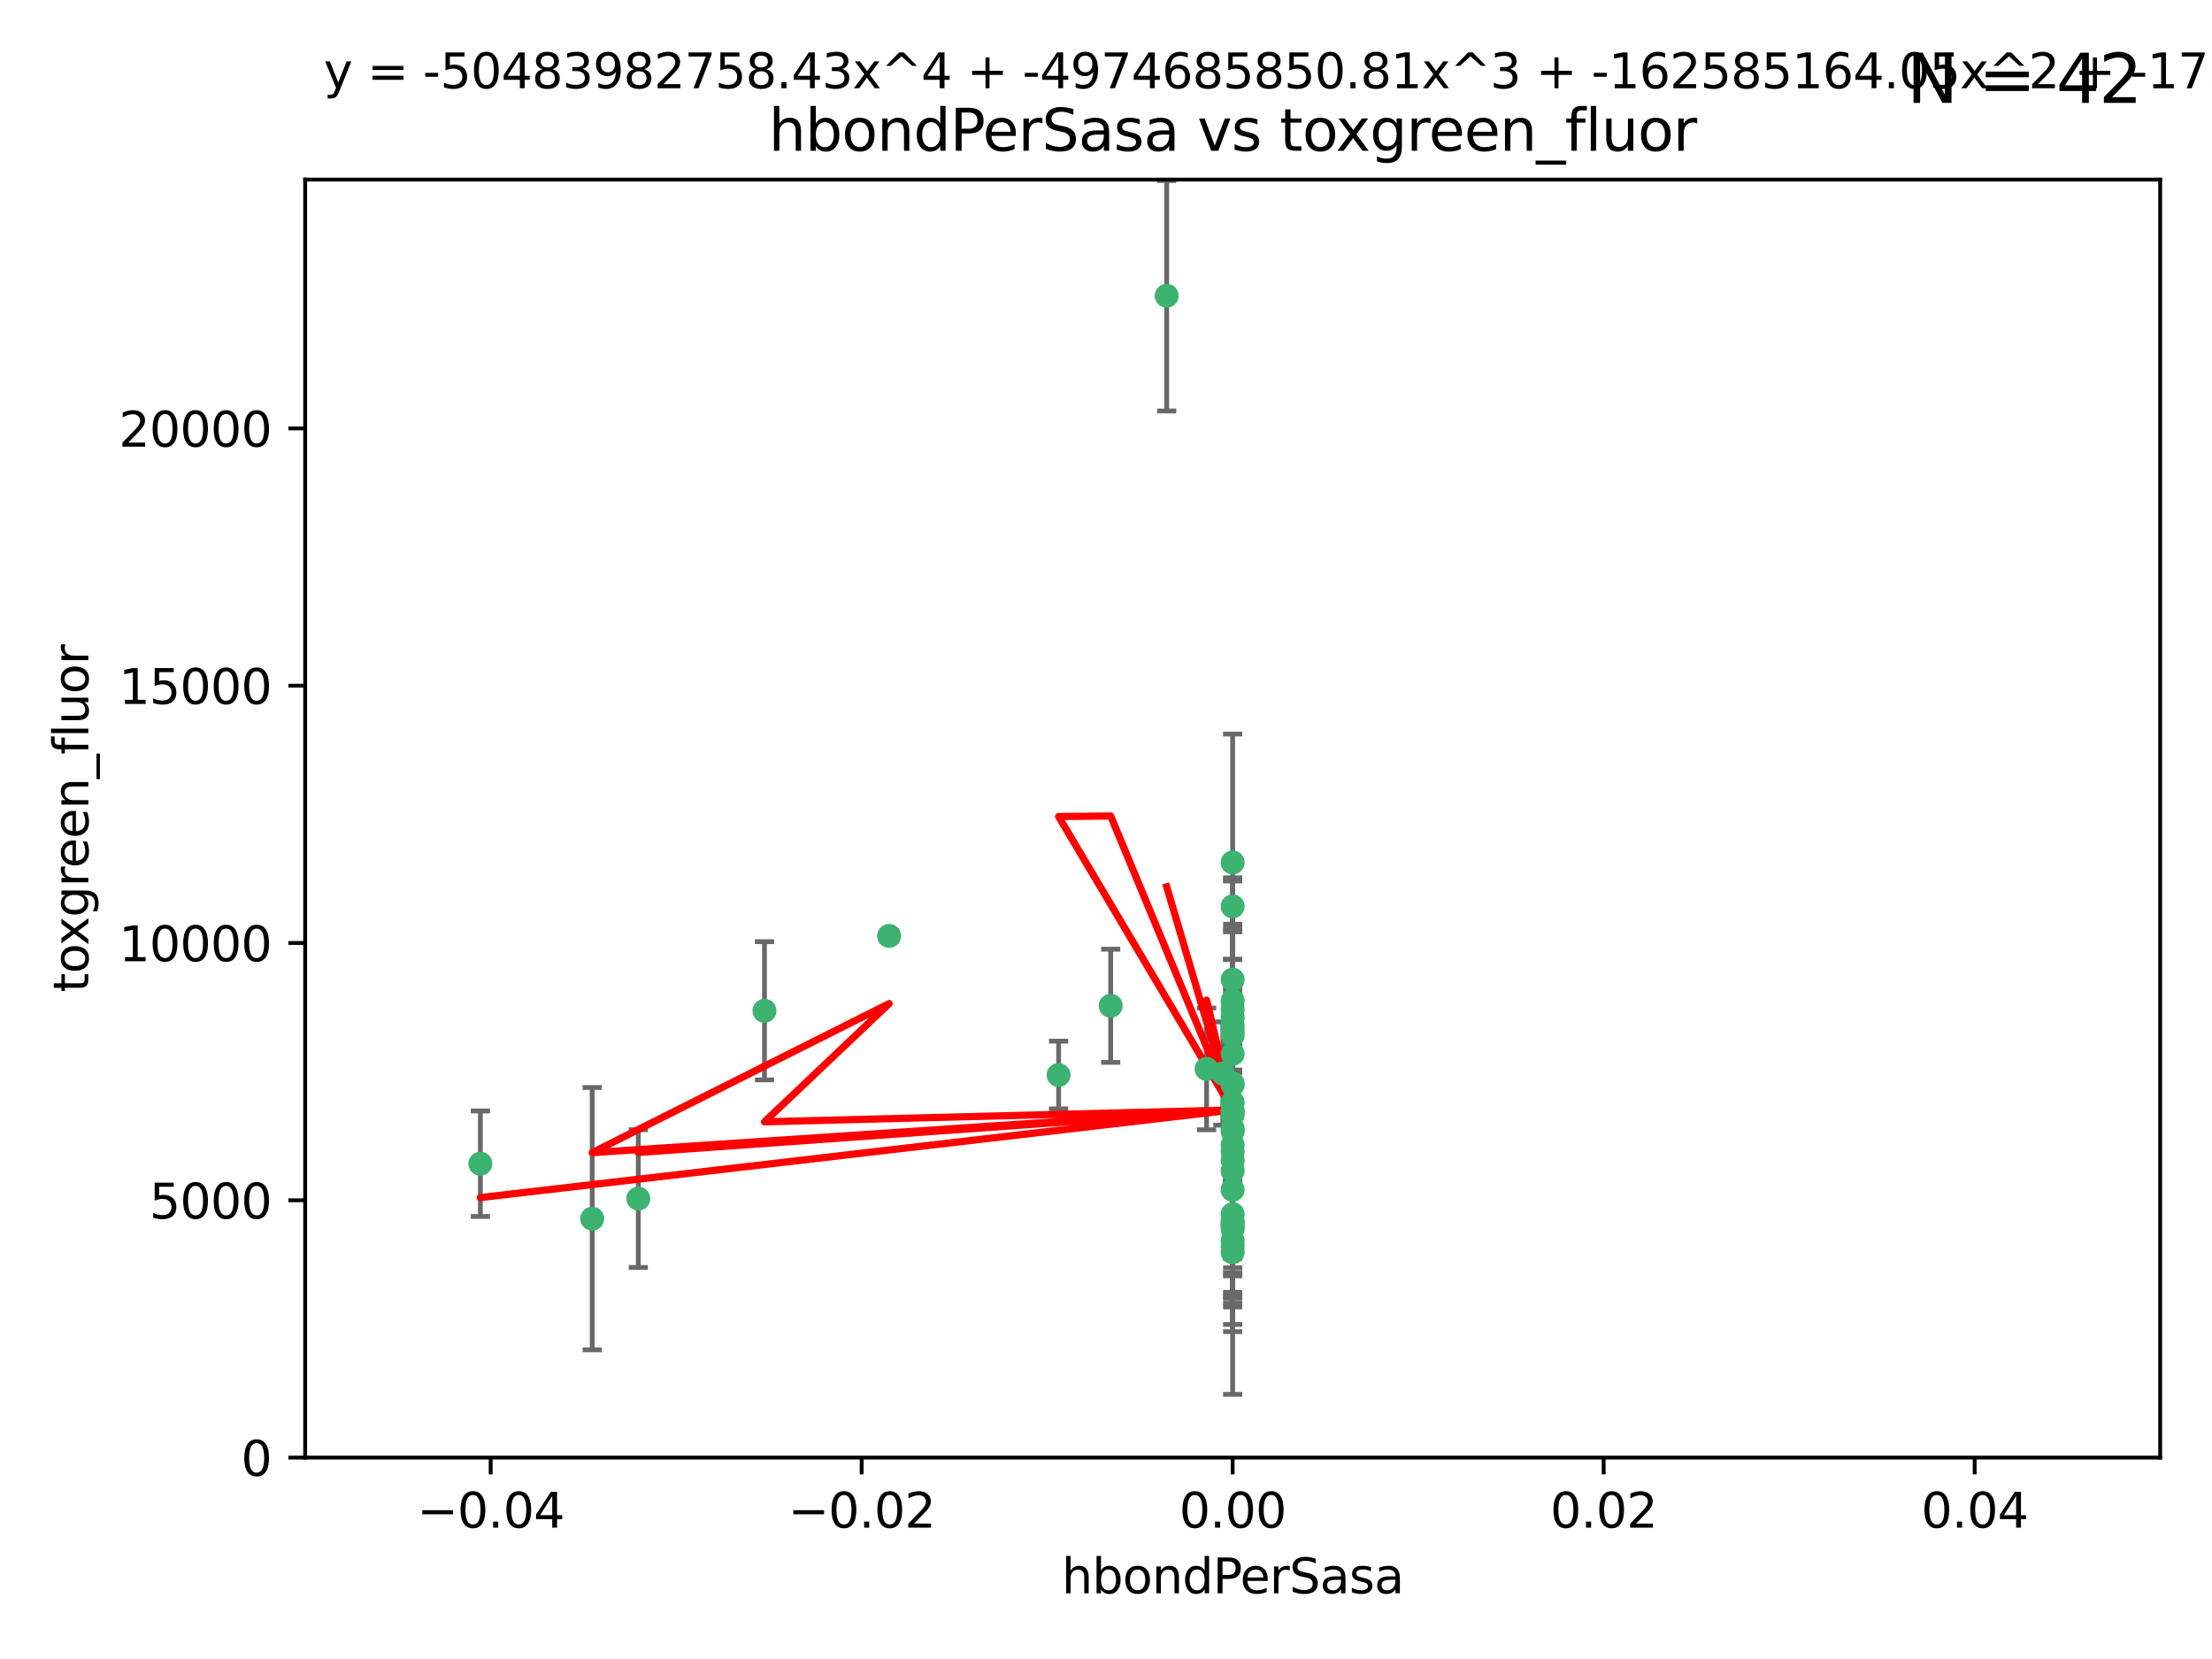 <?xml version="1.0" encoding="utf-8" standalone="no"?>
<!DOCTYPE svg PUBLIC "-//W3C//DTD SVG 1.1//EN"
  "http://www.w3.org/Graphics/SVG/1.1/DTD/svg11.dtd">
<svg xmlns:xlink="http://www.w3.org/1999/xlink" width="460.8pt" height="345.6pt" viewBox="0 0 460.8 345.6" xmlns="http://www.w3.org/2000/svg" version="1.1">
 <defs>
  <style type="text/css">*{stroke-linejoin: round; stroke-linecap: butt}</style>
 </defs>
 <g id="figure_1">
  <g id="patch_1">
   <path d="M 0 345.6 
L 460.8 345.6 
L 460.8 0 
L 0 0 
z
" style="fill: #ffffff"/>
  </g>
  <g id="axes_1">
   <g id="patch_2">
    <path d="M 63.571 303.64 
L 450 303.64 
L 450 37.411 
L 63.571 37.411 
z
" style="fill: #ffffff"/>
   </g>
   <g id="PathCollection_1">
    <defs>
     <path id="mbc8acdc55e" d="M 0 1.118 
C 0.297 1.118 0.581 1 0.791 0.791 
C 1 0.581 1.118 0.297 1.118 0 
C 1.118 -0.297 1 -0.581 0.791 -0.791 
C 0.581 -1 0.297 -1.118 0 -1.118 
C -0.297 -1.118 -0.581 -1 -0.791 -0.791 
C -1 -0.581 -1.118 -0.297 -1.118 0 
C -1.118 0.297 -1 0.581 -0.791 0.791 
C -0.581 1 -0.297 1.118 0 1.118 
z
" style="stroke: #3cb371"/>
    </defs>
    <g clip-path="url(#p792b1618f5)">
     <use xlink:href="#mbc8acdc55e" x="243.043" y="61.614" style="fill: #3cb371; stroke: #3cb371"/>
     <use xlink:href="#mbc8acdc55e" x="256.786" y="260.882" style="fill: #3cb371; stroke: #3cb371"/>
     <use xlink:href="#mbc8acdc55e" x="231.375" y="209.523" style="fill: #3cb371; stroke: #3cb371"/>
     <use xlink:href="#mbc8acdc55e" x="220.527" y="223.946" style="fill: #3cb371; stroke: #3cb371"/>
     <use xlink:href="#mbc8acdc55e" x="256.786" y="247.854" style="fill: #3cb371; stroke: #3cb371"/>
     <use xlink:href="#mbc8acdc55e" x="159.258" y="210.567" style="fill: #3cb371; stroke: #3cb371"/>
     <use xlink:href="#mbc8acdc55e" x="185.223" y="194.97" style="fill: #3cb371; stroke: #3cb371"/>
     <use xlink:href="#mbc8acdc55e" x="123.366" y="253.874" style="fill: #3cb371; stroke: #3cb371"/>
     <use xlink:href="#mbc8acdc55e" x="256.786" y="219.551" style="fill: #3cb371; stroke: #3cb371"/>
     <use xlink:href="#mbc8acdc55e" x="256.786" y="254.837" style="fill: #3cb371; stroke: #3cb371"/>
     <use xlink:href="#mbc8acdc55e" x="256.786" y="231.332" style="fill: #3cb371; stroke: #3cb371"/>
     <use xlink:href="#mbc8acdc55e" x="256.786" y="235.142" style="fill: #3cb371; stroke: #3cb371"/>
     <use xlink:href="#mbc8acdc55e" x="256.786" y="225.726" style="fill: #3cb371; stroke: #3cb371"/>
     <use xlink:href="#mbc8acdc55e" x="256.786" y="255.06" style="fill: #3cb371; stroke: #3cb371"/>
     <use xlink:href="#mbc8acdc55e" x="256.786" y="229.629" style="fill: #3cb371; stroke: #3cb371"/>
     <use xlink:href="#mbc8acdc55e" x="256.786" y="214.763" style="fill: #3cb371; stroke: #3cb371"/>
     <use xlink:href="#mbc8acdc55e" x="256.786" y="243.9" style="fill: #3cb371; stroke: #3cb371"/>
     <use xlink:href="#mbc8acdc55e" x="256.786" y="241.77" style="fill: #3cb371; stroke: #3cb371"/>
     <use xlink:href="#mbc8acdc55e" x="256.786" y="252.93" style="fill: #3cb371; stroke: #3cb371"/>
     <use xlink:href="#mbc8acdc55e" x="256.786" y="215.703" style="fill: #3cb371; stroke: #3cb371"/>
     <use xlink:href="#mbc8acdc55e" x="256.786" y="204.074" style="fill: #3cb371; stroke: #3cb371"/>
     <use xlink:href="#mbc8acdc55e" x="256.786" y="225.982" style="fill: #3cb371; stroke: #3cb371"/>
     <use xlink:href="#mbc8acdc55e" x="256.786" y="238.546" style="fill: #3cb371; stroke: #3cb371"/>
     <use xlink:href="#mbc8acdc55e" x="256.786" y="239.903" style="fill: #3cb371; stroke: #3cb371"/>
     <use xlink:href="#mbc8acdc55e" x="256.786" y="188.817" style="fill: #3cb371; stroke: #3cb371"/>
     <use xlink:href="#mbc8acdc55e" x="256.786" y="211.954" style="fill: #3cb371; stroke: #3cb371"/>
     <use xlink:href="#mbc8acdc55e" x="256.786" y="235.652" style="fill: #3cb371; stroke: #3cb371"/>
     <use xlink:href="#mbc8acdc55e" x="256.786" y="255.398" style="fill: #3cb371; stroke: #3cb371"/>
     <use xlink:href="#mbc8acdc55e" x="256.786" y="208.467" style="fill: #3cb371; stroke: #3cb371"/>
     <use xlink:href="#mbc8acdc55e" x="256.786" y="213.709" style="fill: #3cb371; stroke: #3cb371"/>
     <use xlink:href="#mbc8acdc55e" x="100.067" y="242.42" style="fill: #3cb371; stroke: #3cb371"/>
     <use xlink:href="#mbc8acdc55e" x="256.786" y="232.178" style="fill: #3cb371; stroke: #3cb371"/>
     <use xlink:href="#mbc8acdc55e" x="132.967" y="249.688" style="fill: #3cb371; stroke: #3cb371"/>
     <use xlink:href="#mbc8acdc55e" x="256.786" y="258.434" style="fill: #3cb371; stroke: #3cb371"/>
     <use xlink:href="#mbc8acdc55e" x="256.786" y="259.693" style="fill: #3cb371; stroke: #3cb371"/>
     <use xlink:href="#mbc8acdc55e" x="256.786" y="231.695" style="fill: #3cb371; stroke: #3cb371"/>
     <use xlink:href="#mbc8acdc55e" x="256.786" y="256.045" style="fill: #3cb371; stroke: #3cb371"/>
     <use xlink:href="#mbc8acdc55e" x="256.786" y="254.326" style="fill: #3cb371; stroke: #3cb371"/>
     <use xlink:href="#mbc8acdc55e" x="254.74" y="223.629" style="fill: #3cb371; stroke: #3cb371"/>
     <use xlink:href="#mbc8acdc55e" x="256.786" y="179.671" style="fill: #3cb371; stroke: #3cb371"/>
     <use xlink:href="#mbc8acdc55e" x="251.352" y="222.67" style="fill: #3cb371; stroke: #3cb371"/>
     <use xlink:href="#mbc8acdc55e" x="256.786" y="210.275" style="fill: #3cb371; stroke: #3cb371"/>
    </g>
   </g>
   <g id="matplotlib.axis_1">
    <g id="xtick_1">
     <g id="line2d_1">
      <defs>
       <path id="mf71fd5fe21" d="M 0 0 
L 0 3.5 
" style="stroke: #000000; stroke-width: 0.8"/>
      </defs>
      <g>
       <use xlink:href="#mf71fd5fe21" x="102.214" y="303.64" style="stroke: #000000; stroke-width: 0.8"/>
      </g>
     </g>
     <g id="text_1">
      <!-- −0.04 -->
      <g transform="translate(86.891 318.238)scale(0.1 -0.1)">
       <defs>
        <path id="DejaVuSans-2212" d="M 678 2272 
L 4684 2272 
L 4684 1741 
L 678 1741 
L 678 2272 
z
" transform="scale(0.016)"/>
        <path id="DejaVuSans-30" d="M 2034 4250 
Q 1547 4250 1301 3770 
Q 1056 3291 1056 2328 
Q 1056 1369 1301 889 
Q 1547 409 2034 409 
Q 2525 409 2770 889 
Q 3016 1369 3016 2328 
Q 3016 3291 2770 3770 
Q 2525 4250 2034 4250 
z
M 2034 4750 
Q 2819 4750 3233 4129 
Q 3647 3509 3647 2328 
Q 3647 1150 3233 529 
Q 2819 -91 2034 -91 
Q 1250 -91 836 529 
Q 422 1150 422 2328 
Q 422 3509 836 4129 
Q 1250 4750 2034 4750 
z
" transform="scale(0.016)"/>
        <path id="DejaVuSans-2e" d="M 684 794 
L 1344 794 
L 1344 0 
L 684 0 
L 684 794 
z
" transform="scale(0.016)"/>
        <path id="DejaVuSans-34" d="M 2419 4116 
L 825 1625 
L 2419 1625 
L 2419 4116 
z
M 2253 4666 
L 3047 4666 
L 3047 1625 
L 3713 1625 
L 3713 1100 
L 3047 1100 
L 3047 0 
L 2419 0 
L 2419 1100 
L 313 1100 
L 313 1709 
L 2253 4666 
z
" transform="scale(0.016)"/>
       </defs>
       <use xlink:href="#DejaVuSans-2212"/>
       <use xlink:href="#DejaVuSans-30" x="83.789"/>
       <use xlink:href="#DejaVuSans-2e" x="147.412"/>
       <use xlink:href="#DejaVuSans-30" x="179.199"/>
       <use xlink:href="#DejaVuSans-34" x="242.822"/>
      </g>
     </g>
    </g>
    <g id="xtick_2">
     <g id="line2d_2">
      <g>
       <use xlink:href="#mf71fd5fe21" x="179.5" y="303.64" style="stroke: #000000; stroke-width: 0.8"/>
      </g>
     </g>
     <g id="text_2">
      <!-- −0.02 -->
      <g transform="translate(164.177 318.238)scale(0.1 -0.1)">
       <defs>
        <path id="DejaVuSans-32" d="M 1228 531 
L 3431 531 
L 3431 0 
L 469 0 
L 469 531 
Q 828 903 1448 1529 
Q 2069 2156 2228 2338 
Q 2531 2678 2651 2914 
Q 2772 3150 2772 3378 
Q 2772 3750 2511 3984 
Q 2250 4219 1831 4219 
Q 1534 4219 1204 4116 
Q 875 4013 500 3803 
L 500 4441 
Q 881 4594 1212 4672 
Q 1544 4750 1819 4750 
Q 2544 4750 2975 4387 
Q 3406 4025 3406 3419 
Q 3406 3131 3298 2873 
Q 3191 2616 2906 2266 
Q 2828 2175 2409 1742 
Q 1991 1309 1228 531 
z
" transform="scale(0.016)"/>
       </defs>
       <use xlink:href="#DejaVuSans-2212"/>
       <use xlink:href="#DejaVuSans-30" x="83.789"/>
       <use xlink:href="#DejaVuSans-2e" x="147.412"/>
       <use xlink:href="#DejaVuSans-30" x="179.199"/>
       <use xlink:href="#DejaVuSans-32" x="242.822"/>
      </g>
     </g>
    </g>
    <g id="xtick_3">
     <g id="line2d_3">
      <g>
       <use xlink:href="#mf71fd5fe21" x="256.786" y="303.64" style="stroke: #000000; stroke-width: 0.8"/>
      </g>
     </g>
     <g id="text_3">
      <!-- 0.00 -->
      <g transform="translate(245.653 318.238)scale(0.1 -0.1)">
       <use xlink:href="#DejaVuSans-30"/>
       <use xlink:href="#DejaVuSans-2e" x="63.623"/>
       <use xlink:href="#DejaVuSans-30" x="95.41"/>
       <use xlink:href="#DejaVuSans-30" x="159.033"/>
      </g>
     </g>
    </g>
    <g id="xtick_4">
     <g id="line2d_4">
      <g>
       <use xlink:href="#mf71fd5fe21" x="334.071" y="303.64" style="stroke: #000000; stroke-width: 0.8"/>
      </g>
     </g>
     <g id="text_4">
      <!-- 0.02 -->
      <g transform="translate(322.939 318.238)scale(0.1 -0.1)">
       <use xlink:href="#DejaVuSans-30"/>
       <use xlink:href="#DejaVuSans-2e" x="63.623"/>
       <use xlink:href="#DejaVuSans-30" x="95.41"/>
       <use xlink:href="#DejaVuSans-32" x="159.033"/>
      </g>
     </g>
    </g>
    <g id="xtick_5">
     <g id="line2d_5">
      <g>
       <use xlink:href="#mf71fd5fe21" x="411.357" y="303.64" style="stroke: #000000; stroke-width: 0.8"/>
      </g>
     </g>
     <g id="text_5">
      <!-- 0.04 -->
      <g transform="translate(400.224 318.238)scale(0.1 -0.1)">
       <use xlink:href="#DejaVuSans-30"/>
       <use xlink:href="#DejaVuSans-2e" x="63.623"/>
       <use xlink:href="#DejaVuSans-30" x="95.41"/>
       <use xlink:href="#DejaVuSans-34" x="159.033"/>
      </g>
     </g>
    </g>
    <g id="text_6">
     <!-- hbondPerSasa -->
     <g transform="translate(221.168 331.917)scale(0.1 -0.1)">
      <defs>
       <path id="DejaVuSans-68" d="M 3513 2113 
L 3513 0 
L 2938 0 
L 2938 2094 
Q 2938 2591 2744 2837 
Q 2550 3084 2163 3084 
Q 1697 3084 1428 2787 
Q 1159 2491 1159 1978 
L 1159 0 
L 581 0 
L 581 4863 
L 1159 4863 
L 1159 2956 
Q 1366 3272 1645 3428 
Q 1925 3584 2291 3584 
Q 2894 3584 3203 3211 
Q 3513 2838 3513 2113 
z
" transform="scale(0.016)"/>
       <path id="DejaVuSans-62" d="M 3116 1747 
Q 3116 2381 2855 2742 
Q 2594 3103 2138 3103 
Q 1681 3103 1420 2742 
Q 1159 2381 1159 1747 
Q 1159 1113 1420 752 
Q 1681 391 2138 391 
Q 2594 391 2855 752 
Q 3116 1113 3116 1747 
z
M 1159 2969 
Q 1341 3281 1617 3432 
Q 1894 3584 2278 3584 
Q 2916 3584 3314 3078 
Q 3713 2572 3713 1747 
Q 3713 922 3314 415 
Q 2916 -91 2278 -91 
Q 1894 -91 1617 61 
Q 1341 213 1159 525 
L 1159 0 
L 581 0 
L 581 4863 
L 1159 4863 
L 1159 2969 
z
" transform="scale(0.016)"/>
       <path id="DejaVuSans-6f" d="M 1959 3097 
Q 1497 3097 1228 2736 
Q 959 2375 959 1747 
Q 959 1119 1226 758 
Q 1494 397 1959 397 
Q 2419 397 2687 759 
Q 2956 1122 2956 1747 
Q 2956 2369 2687 2733 
Q 2419 3097 1959 3097 
z
M 1959 3584 
Q 2709 3584 3137 3096 
Q 3566 2609 3566 1747 
Q 3566 888 3137 398 
Q 2709 -91 1959 -91 
Q 1206 -91 779 398 
Q 353 888 353 1747 
Q 353 2609 779 3096 
Q 1206 3584 1959 3584 
z
" transform="scale(0.016)"/>
       <path id="DejaVuSans-6e" d="M 3513 2113 
L 3513 0 
L 2938 0 
L 2938 2094 
Q 2938 2591 2744 2837 
Q 2550 3084 2163 3084 
Q 1697 3084 1428 2787 
Q 1159 2491 1159 1978 
L 1159 0 
L 581 0 
L 581 3500 
L 1159 3500 
L 1159 2956 
Q 1366 3272 1645 3428 
Q 1925 3584 2291 3584 
Q 2894 3584 3203 3211 
Q 3513 2838 3513 2113 
z
" transform="scale(0.016)"/>
       <path id="DejaVuSans-64" d="M 2906 2969 
L 2906 4863 
L 3481 4863 
L 3481 0 
L 2906 0 
L 2906 525 
Q 2725 213 2448 61 
Q 2172 -91 1784 -91 
Q 1150 -91 751 415 
Q 353 922 353 1747 
Q 353 2572 751 3078 
Q 1150 3584 1784 3584 
Q 2172 3584 2448 3432 
Q 2725 3281 2906 2969 
z
M 947 1747 
Q 947 1113 1208 752 
Q 1469 391 1925 391 
Q 2381 391 2643 752 
Q 2906 1113 2906 1747 
Q 2906 2381 2643 2742 
Q 2381 3103 1925 3103 
Q 1469 3103 1208 2742 
Q 947 2381 947 1747 
z
" transform="scale(0.016)"/>
       <path id="DejaVuSans-50" d="M 1259 4147 
L 1259 2394 
L 2053 2394 
Q 2494 2394 2734 2622 
Q 2975 2850 2975 3272 
Q 2975 3691 2734 3919 
Q 2494 4147 2053 4147 
L 1259 4147 
z
M 628 4666 
L 2053 4666 
Q 2838 4666 3239 4311 
Q 3641 3956 3641 3272 
Q 3641 2581 3239 2228 
Q 2838 1875 2053 1875 
L 1259 1875 
L 1259 0 
L 628 0 
L 628 4666 
z
" transform="scale(0.016)"/>
       <path id="DejaVuSans-65" d="M 3597 1894 
L 3597 1613 
L 953 1613 
Q 991 1019 1311 708 
Q 1631 397 2203 397 
Q 2534 397 2845 478 
Q 3156 559 3463 722 
L 3463 178 
Q 3153 47 2828 -22 
Q 2503 -91 2169 -91 
Q 1331 -91 842 396 
Q 353 884 353 1716 
Q 353 2575 817 3079 
Q 1281 3584 2069 3584 
Q 2775 3584 3186 3129 
Q 3597 2675 3597 1894 
z
M 3022 2063 
Q 3016 2534 2758 2815 
Q 2500 3097 2075 3097 
Q 1594 3097 1305 2825 
Q 1016 2553 972 2059 
L 3022 2063 
z
" transform="scale(0.016)"/>
       <path id="DejaVuSans-72" d="M 2631 2963 
Q 2534 3019 2420 3045 
Q 2306 3072 2169 3072 
Q 1681 3072 1420 2755 
Q 1159 2438 1159 1844 
L 1159 0 
L 581 0 
L 581 3500 
L 1159 3500 
L 1159 2956 
Q 1341 3275 1631 3429 
Q 1922 3584 2338 3584 
Q 2397 3584 2469 3576 
Q 2541 3569 2628 3553 
L 2631 2963 
z
" transform="scale(0.016)"/>
       <path id="DejaVuSans-53" d="M 3425 4513 
L 3425 3897 
Q 3066 4069 2747 4153 
Q 2428 4238 2131 4238 
Q 1616 4238 1336 4038 
Q 1056 3838 1056 3469 
Q 1056 3159 1242 3001 
Q 1428 2844 1947 2747 
L 2328 2669 
Q 3034 2534 3370 2195 
Q 3706 1856 3706 1288 
Q 3706 609 3251 259 
Q 2797 -91 1919 -91 
Q 1588 -91 1214 -16 
Q 841 59 441 206 
L 441 856 
Q 825 641 1194 531 
Q 1563 422 1919 422 
Q 2459 422 2753 634 
Q 3047 847 3047 1241 
Q 3047 1584 2836 1778 
Q 2625 1972 2144 2069 
L 1759 2144 
Q 1053 2284 737 2584 
Q 422 2884 422 3419 
Q 422 4038 858 4394 
Q 1294 4750 2059 4750 
Q 2388 4750 2728 4690 
Q 3069 4631 3425 4513 
z
" transform="scale(0.016)"/>
       <path id="DejaVuSans-61" d="M 2194 1759 
Q 1497 1759 1228 1600 
Q 959 1441 959 1056 
Q 959 750 1161 570 
Q 1363 391 1709 391 
Q 2188 391 2477 730 
Q 2766 1069 2766 1631 
L 2766 1759 
L 2194 1759 
z
M 3341 1997 
L 3341 0 
L 2766 0 
L 2766 531 
Q 2569 213 2275 61 
Q 1981 -91 1556 -91 
Q 1019 -91 701 211 
Q 384 513 384 1019 
Q 384 1609 779 1909 
Q 1175 2209 1959 2209 
L 2766 2209 
L 2766 2266 
Q 2766 2663 2505 2880 
Q 2244 3097 1772 3097 
Q 1472 3097 1187 3025 
Q 903 2953 641 2809 
L 641 3341 
Q 956 3463 1253 3523 
Q 1550 3584 1831 3584 
Q 2591 3584 2966 3190 
Q 3341 2797 3341 1997 
z
" transform="scale(0.016)"/>
       <path id="DejaVuSans-73" d="M 2834 3397 
L 2834 2853 
Q 2591 2978 2328 3040 
Q 2066 3103 1784 3103 
Q 1356 3103 1142 2972 
Q 928 2841 928 2578 
Q 928 2378 1081 2264 
Q 1234 2150 1697 2047 
L 1894 2003 
Q 2506 1872 2764 1633 
Q 3022 1394 3022 966 
Q 3022 478 2636 193 
Q 2250 -91 1575 -91 
Q 1294 -91 989 -36 
Q 684 19 347 128 
L 347 722 
Q 666 556 975 473 
Q 1284 391 1588 391 
Q 1994 391 2212 530 
Q 2431 669 2431 922 
Q 2431 1156 2273 1281 
Q 2116 1406 1581 1522 
L 1381 1569 
Q 847 1681 609 1914 
Q 372 2147 372 2553 
Q 372 3047 722 3315 
Q 1072 3584 1716 3584 
Q 2034 3584 2315 3537 
Q 2597 3491 2834 3397 
z
" transform="scale(0.016)"/>
      </defs>
      <use xlink:href="#DejaVuSans-68"/>
      <use xlink:href="#DejaVuSans-62" x="63.379"/>
      <use xlink:href="#DejaVuSans-6f" x="126.855"/>
      <use xlink:href="#DejaVuSans-6e" x="188.037"/>
      <use xlink:href="#DejaVuSans-64" x="251.416"/>
      <use xlink:href="#DejaVuSans-50" x="314.893"/>
      <use xlink:href="#DejaVuSans-65" x="371.57"/>
      <use xlink:href="#DejaVuSans-72" x="433.094"/>
      <use xlink:href="#DejaVuSans-53" x="474.207"/>
      <use xlink:href="#DejaVuSans-61" x="537.684"/>
      <use xlink:href="#DejaVuSans-73" x="598.963"/>
      <use xlink:href="#DejaVuSans-61" x="651.062"/>
     </g>
    </g>
   </g>
   <g id="matplotlib.axis_2">
    <g id="ytick_1">
     <g id="line2d_6">
      <defs>
       <path id="mee478a46a1" d="M 0 0 
L -3.5 0 
" style="stroke: #000000; stroke-width: 0.8"/>
      </defs>
      <g>
       <use xlink:href="#mee478a46a1" x="63.571" y="303.64" style="stroke: #000000; stroke-width: 0.8"/>
      </g>
     </g>
     <g id="text_7">
      <!-- 0 -->
      <g transform="translate(50.209 307.439)scale(0.1 -0.1)">
       <use xlink:href="#DejaVuSans-30"/>
      </g>
     </g>
    </g>
    <g id="ytick_2">
     <g id="line2d_7">
      <g>
       <use xlink:href="#mee478a46a1" x="63.571" y="250.04" style="stroke: #000000; stroke-width: 0.8"/>
      </g>
     </g>
     <g id="text_8">
      <!-- 5000 -->
      <g transform="translate(31.121 253.84)scale(0.1 -0.1)">
       <defs>
        <path id="DejaVuSans-35" d="M 691 4666 
L 3169 4666 
L 3169 4134 
L 1269 4134 
L 1269 2991 
Q 1406 3038 1543 3061 
Q 1681 3084 1819 3084 
Q 2600 3084 3056 2656 
Q 3513 2228 3513 1497 
Q 3513 744 3044 326 
Q 2575 -91 1722 -91 
Q 1428 -91 1123 -41 
Q 819 9 494 109 
L 494 744 
Q 775 591 1075 516 
Q 1375 441 1709 441 
Q 2250 441 2565 725 
Q 2881 1009 2881 1497 
Q 2881 1984 2565 2268 
Q 2250 2553 1709 2553 
Q 1456 2553 1204 2497 
Q 953 2441 691 2322 
L 691 4666 
z
" transform="scale(0.016)"/>
       </defs>
       <use xlink:href="#DejaVuSans-35"/>
       <use xlink:href="#DejaVuSans-30" x="63.623"/>
       <use xlink:href="#DejaVuSans-30" x="127.246"/>
       <use xlink:href="#DejaVuSans-30" x="190.869"/>
      </g>
     </g>
    </g>
    <g id="ytick_3">
     <g id="line2d_8">
      <g>
       <use xlink:href="#mee478a46a1" x="63.571" y="196.441" style="stroke: #000000; stroke-width: 0.8"/>
      </g>
     </g>
     <g id="text_9">
      <!-- 10000 -->
      <g transform="translate(24.759 200.24)scale(0.1 -0.1)">
       <defs>
        <path id="DejaVuSans-31" d="M 794 531 
L 1825 531 
L 1825 4091 
L 703 3866 
L 703 4441 
L 1819 4666 
L 2450 4666 
L 2450 531 
L 3481 531 
L 3481 0 
L 794 0 
L 794 531 
z
" transform="scale(0.016)"/>
       </defs>
       <use xlink:href="#DejaVuSans-31"/>
       <use xlink:href="#DejaVuSans-30" x="63.623"/>
       <use xlink:href="#DejaVuSans-30" x="127.246"/>
       <use xlink:href="#DejaVuSans-30" x="190.869"/>
       <use xlink:href="#DejaVuSans-30" x="254.492"/>
      </g>
     </g>
    </g>
    <g id="ytick_4">
     <g id="line2d_9">
      <g>
       <use xlink:href="#mee478a46a1" x="63.571" y="142.841" style="stroke: #000000; stroke-width: 0.8"/>
      </g>
     </g>
     <g id="text_10">
      <!-- 15000 -->
      <g transform="translate(24.759 146.64)scale(0.1 -0.1)">
       <use xlink:href="#DejaVuSans-31"/>
       <use xlink:href="#DejaVuSans-35" x="63.623"/>
       <use xlink:href="#DejaVuSans-30" x="127.246"/>
       <use xlink:href="#DejaVuSans-30" x="190.869"/>
       <use xlink:href="#DejaVuSans-30" x="254.492"/>
      </g>
     </g>
    </g>
    <g id="ytick_5">
     <g id="line2d_10">
      <g>
       <use xlink:href="#mee478a46a1" x="63.571" y="89.242" style="stroke: #000000; stroke-width: 0.8"/>
      </g>
     </g>
     <g id="text_11">
      <!-- 20000 -->
      <g transform="translate(24.759 93.041)scale(0.1 -0.1)">
       <use xlink:href="#DejaVuSans-32"/>
       <use xlink:href="#DejaVuSans-30" x="63.623"/>
       <use xlink:href="#DejaVuSans-30" x="127.246"/>
       <use xlink:href="#DejaVuSans-30" x="190.869"/>
       <use xlink:href="#DejaVuSans-30" x="254.492"/>
      </g>
     </g>
    </g>
    <g id="text_12">
     <!-- toxgreen_fluor -->
     <g transform="translate(18.401 206.72)rotate(-90)scale(0.1 -0.1)">
      <defs>
       <path id="DejaVuSans-74" d="M 1172 4494 
L 1172 3500 
L 2356 3500 
L 2356 3053 
L 1172 3053 
L 1172 1153 
Q 1172 725 1289 603 
Q 1406 481 1766 481 
L 2356 481 
L 2356 0 
L 1766 0 
Q 1100 0 847 248 
Q 594 497 594 1153 
L 594 3053 
L 172 3053 
L 172 3500 
L 594 3500 
L 594 4494 
L 1172 4494 
z
" transform="scale(0.016)"/>
       <path id="DejaVuSans-78" d="M 3513 3500 
L 2247 1797 
L 3578 0 
L 2900 0 
L 1881 1375 
L 863 0 
L 184 0 
L 1544 1831 
L 300 3500 
L 978 3500 
L 1906 2253 
L 2834 3500 
L 3513 3500 
z
" transform="scale(0.016)"/>
       <path id="DejaVuSans-67" d="M 2906 1791 
Q 2906 2416 2648 2759 
Q 2391 3103 1925 3103 
Q 1463 3103 1205 2759 
Q 947 2416 947 1791 
Q 947 1169 1205 825 
Q 1463 481 1925 481 
Q 2391 481 2648 825 
Q 2906 1169 2906 1791 
z
M 3481 434 
Q 3481 -459 3084 -895 
Q 2688 -1331 1869 -1331 
Q 1566 -1331 1297 -1286 
Q 1028 -1241 775 -1147 
L 775 -588 
Q 1028 -725 1275 -790 
Q 1522 -856 1778 -856 
Q 2344 -856 2625 -561 
Q 2906 -266 2906 331 
L 2906 616 
Q 2728 306 2450 153 
Q 2172 0 1784 0 
Q 1141 0 747 490 
Q 353 981 353 1791 
Q 353 2603 747 3093 
Q 1141 3584 1784 3584 
Q 2172 3584 2450 3431 
Q 2728 3278 2906 2969 
L 2906 3500 
L 3481 3500 
L 3481 434 
z
" transform="scale(0.016)"/>
       <path id="DejaVuSans-5f" d="M 3263 -1063 
L 3263 -1509 
L -63 -1509 
L -63 -1063 
L 3263 -1063 
z
" transform="scale(0.016)"/>
       <path id="DejaVuSans-66" d="M 2375 4863 
L 2375 4384 
L 1825 4384 
Q 1516 4384 1395 4259 
Q 1275 4134 1275 3809 
L 1275 3500 
L 2222 3500 
L 2222 3053 
L 1275 3053 
L 1275 0 
L 697 0 
L 697 3053 
L 147 3053 
L 147 3500 
L 697 3500 
L 697 3744 
Q 697 4328 969 4595 
Q 1241 4863 1831 4863 
L 2375 4863 
z
" transform="scale(0.016)"/>
       <path id="DejaVuSans-6c" d="M 603 4863 
L 1178 4863 
L 1178 0 
L 603 0 
L 603 4863 
z
" transform="scale(0.016)"/>
       <path id="DejaVuSans-75" d="M 544 1381 
L 544 3500 
L 1119 3500 
L 1119 1403 
Q 1119 906 1312 657 
Q 1506 409 1894 409 
Q 2359 409 2629 706 
Q 2900 1003 2900 1516 
L 2900 3500 
L 3475 3500 
L 3475 0 
L 2900 0 
L 2900 538 
Q 2691 219 2414 64 
Q 2138 -91 1772 -91 
Q 1169 -91 856 284 
Q 544 659 544 1381 
z
M 1991 3584 
L 1991 3584 
z
" transform="scale(0.016)"/>
      </defs>
      <use xlink:href="#DejaVuSans-74"/>
      <use xlink:href="#DejaVuSans-6f" x="39.209"/>
      <use xlink:href="#DejaVuSans-78" x="97.266"/>
      <use xlink:href="#DejaVuSans-67" x="156.445"/>
      <use xlink:href="#DejaVuSans-72" x="219.922"/>
      <use xlink:href="#DejaVuSans-65" x="258.785"/>
      <use xlink:href="#DejaVuSans-65" x="320.309"/>
      <use xlink:href="#DejaVuSans-6e" x="381.832"/>
      <use xlink:href="#DejaVuSans-5f" x="445.211"/>
      <use xlink:href="#DejaVuSans-66" x="495.211"/>
      <use xlink:href="#DejaVuSans-6c" x="530.416"/>
      <use xlink:href="#DejaVuSans-75" x="558.199"/>
      <use xlink:href="#DejaVuSans-6f" x="621.578"/>
      <use xlink:href="#DejaVuSans-72" x="682.76"/>
     </g>
    </g>
   </g>
   <g id="LineCollection_1">
    <path d="M 243.043 85.61 
L 243.043 37.617 
" clip-path="url(#p792b1618f5)" style="fill: none; stroke: #696969"/>
    <path d="M 256.786 277.405 
L 256.786 244.359 
" clip-path="url(#p792b1618f5)" style="fill: none; stroke: #696969"/>
    <path d="M 231.375 221.309 
L 231.375 197.738 
" clip-path="url(#p792b1618f5)" style="fill: none; stroke: #696969"/>
    <path d="M 220.527 231 
L 220.527 216.893 
" clip-path="url(#p792b1618f5)" style="fill: none; stroke: #696969"/>
    <path d="M 256.786 270.017 
L 256.786 225.69 
" clip-path="url(#p792b1618f5)" style="fill: none; stroke: #696969"/>
    <path d="M 159.258 224.966 
L 159.258 196.167 
" clip-path="url(#p792b1618f5)" style="fill: none; stroke: #696969"/>
    <path d="M 185.223 196.069 
L 185.223 193.871 
" clip-path="url(#p792b1618f5)" style="fill: none; stroke: #696969"/>
    <path d="M 123.366 281.2 
L 123.366 226.547 
" clip-path="url(#p792b1618f5)" style="fill: none; stroke: #696969"/>
    <path d="M 256.786 245.607 
L 256.786 193.496 
" clip-path="url(#p792b1618f5)" style="fill: none; stroke: #696969"/>
    <path d="M 256.786 262.177 
L 256.786 247.498 
" clip-path="url(#p792b1618f5)" style="fill: none; stroke: #696969"/>
    <path d="M 256.786 257.083 
L 256.786 205.581 
" clip-path="url(#p792b1618f5)" style="fill: none; stroke: #696969"/>
    <path d="M 256.786 258.576 
L 256.786 211.708 
" clip-path="url(#p792b1618f5)" style="fill: none; stroke: #696969"/>
    <path d="M 256.786 234.503 
L 256.786 216.949 
" clip-path="url(#p792b1618f5)" style="fill: none; stroke: #696969"/>
    <path d="M 256.786 272.254 
L 256.786 237.865 
" clip-path="url(#p792b1618f5)" style="fill: none; stroke: #696969"/>
    <path d="M 256.786 235.82 
L 256.786 223.438 
" clip-path="url(#p792b1618f5)" style="fill: none; stroke: #696969"/>
    <path d="M 256.786 229.631 
L 256.786 199.894 
" clip-path="url(#p792b1618f5)" style="fill: none; stroke: #696969"/>
    <path d="M 256.786 253.944 
L 256.786 233.856 
" clip-path="url(#p792b1618f5)" style="fill: none; stroke: #696969"/>
    <path d="M 256.786 265.181 
L 256.786 218.36 
" clip-path="url(#p792b1618f5)" style="fill: none; stroke: #696969"/>
    <path d="M 256.786 271.48 
L 256.786 234.38 
" clip-path="url(#p792b1618f5)" style="fill: none; stroke: #696969"/>
    <path d="M 256.786 217.852 
L 256.786 213.554 
" clip-path="url(#p792b1618f5)" style="fill: none; stroke: #696969"/>
    <path d="M 256.786 215.616 
L 256.786 192.533 
" clip-path="url(#p792b1618f5)" style="fill: none; stroke: #696969"/>
    <path d="M 256.786 252.135 
L 256.786 199.829 
" clip-path="url(#p792b1618f5)" style="fill: none; stroke: #696969"/>
    <path d="M 256.786 264.108 
L 256.786 212.985 
" clip-path="url(#p792b1618f5)" style="fill: none; stroke: #696969"/>
    <path d="M 256.786 246.339 
L 256.786 233.468 
" clip-path="url(#p792b1618f5)" style="fill: none; stroke: #696969"/>
    <path d="M 256.786 194.112 
L 256.786 183.522 
" clip-path="url(#p792b1618f5)" style="fill: none; stroke: #696969"/>
    <path d="M 256.786 214.326 
L 256.786 209.582 
" clip-path="url(#p792b1618f5)" style="fill: none; stroke: #696969"/>
    <path d="M 256.786 246.639 
L 256.786 224.665 
" clip-path="url(#p792b1618f5)" style="fill: none; stroke: #696969"/>
    <path d="M 256.786 265.779 
L 256.786 245.016 
" clip-path="url(#p792b1618f5)" style="fill: none; stroke: #696969"/>
    <path d="M 256.786 234.067 
L 256.786 182.867 
" clip-path="url(#p792b1618f5)" style="fill: none; stroke: #696969"/>
    <path d="M 256.786 222.902 
L 256.786 204.517 
" clip-path="url(#p792b1618f5)" style="fill: none; stroke: #696969"/>
    <path d="M 100.067 253.407 
L 100.067 231.433 
" clip-path="url(#p792b1618f5)" style="fill: none; stroke: #696969"/>
    <path d="M 256.786 254.353 
L 256.786 210.003 
" clip-path="url(#p792b1618f5)" style="fill: none; stroke: #696969"/>
    <path d="M 132.967 264.032 
L 132.967 235.343 
" clip-path="url(#p792b1618f5)" style="fill: none; stroke: #696969"/>
    <path d="M 256.786 270.418 
L 256.786 246.45 
" clip-path="url(#p792b1618f5)" style="fill: none; stroke: #696969"/>
    <path d="M 256.786 290.471 
L 256.786 228.914 
" clip-path="url(#p792b1618f5)" style="fill: none; stroke: #696969"/>
    <path d="M 256.786 238.714 
L 256.786 224.675 
" clip-path="url(#p792b1618f5)" style="fill: none; stroke: #696969"/>
    <path d="M 256.786 269.213 
L 256.786 242.877 
" clip-path="url(#p792b1618f5)" style="fill: none; stroke: #696969"/>
    <path d="M 256.786 275.902 
L 256.786 232.749 
" clip-path="url(#p792b1618f5)" style="fill: none; stroke: #696969"/>
    <path d="M 254.74 234.381 
L 254.74 212.876 
" clip-path="url(#p792b1618f5)" style="fill: none; stroke: #696969"/>
    <path d="M 256.786 206.424 
L 256.786 152.918 
" clip-path="url(#p792b1618f5)" style="fill: none; stroke: #696969"/>
    <path d="M 251.352 235.358 
L 251.352 209.982 
" clip-path="url(#p792b1618f5)" style="fill: none; stroke: #696969"/>
    <path d="M 256.786 212.053 
L 256.786 208.496 
" clip-path="url(#p792b1618f5)" style="fill: none; stroke: #696969"/>
   </g>
   <g id="line2d_11">
    <defs>
     <path id="md0f4f1feb7" d="M 2 0 
L -2 -0 
" style="stroke: #696969"/>
    </defs>
    <g clip-path="url(#p792b1618f5)">
     <use xlink:href="#md0f4f1feb7" x="243.043" y="85.61" style="fill: #696969; stroke: #696969"/>
     <use xlink:href="#md0f4f1feb7" x="256.786" y="277.405" style="fill: #696969; stroke: #696969"/>
     <use xlink:href="#md0f4f1feb7" x="231.375" y="221.309" style="fill: #696969; stroke: #696969"/>
     <use xlink:href="#md0f4f1feb7" x="220.527" y="231" style="fill: #696969; stroke: #696969"/>
     <use xlink:href="#md0f4f1feb7" x="256.786" y="270.017" style="fill: #696969; stroke: #696969"/>
     <use xlink:href="#md0f4f1feb7" x="159.258" y="224.966" style="fill: #696969; stroke: #696969"/>
     <use xlink:href="#md0f4f1feb7" x="185.223" y="196.069" style="fill: #696969; stroke: #696969"/>
     <use xlink:href="#md0f4f1feb7" x="123.366" y="281.2" style="fill: #696969; stroke: #696969"/>
     <use xlink:href="#md0f4f1feb7" x="256.786" y="245.607" style="fill: #696969; stroke: #696969"/>
     <use xlink:href="#md0f4f1feb7" x="256.786" y="262.177" style="fill: #696969; stroke: #696969"/>
     <use xlink:href="#md0f4f1feb7" x="256.786" y="257.083" style="fill: #696969; stroke: #696969"/>
     <use xlink:href="#md0f4f1feb7" x="256.786" y="258.576" style="fill: #696969; stroke: #696969"/>
     <use xlink:href="#md0f4f1feb7" x="256.786" y="234.503" style="fill: #696969; stroke: #696969"/>
     <use xlink:href="#md0f4f1feb7" x="256.786" y="272.254" style="fill: #696969; stroke: #696969"/>
     <use xlink:href="#md0f4f1feb7" x="256.786" y="235.82" style="fill: #696969; stroke: #696969"/>
     <use xlink:href="#md0f4f1feb7" x="256.786" y="229.631" style="fill: #696969; stroke: #696969"/>
     <use xlink:href="#md0f4f1feb7" x="256.786" y="253.944" style="fill: #696969; stroke: #696969"/>
     <use xlink:href="#md0f4f1feb7" x="256.786" y="265.181" style="fill: #696969; stroke: #696969"/>
     <use xlink:href="#md0f4f1feb7" x="256.786" y="271.48" style="fill: #696969; stroke: #696969"/>
     <use xlink:href="#md0f4f1feb7" x="256.786" y="217.852" style="fill: #696969; stroke: #696969"/>
     <use xlink:href="#md0f4f1feb7" x="256.786" y="215.616" style="fill: #696969; stroke: #696969"/>
     <use xlink:href="#md0f4f1feb7" x="256.786" y="252.135" style="fill: #696969; stroke: #696969"/>
     <use xlink:href="#md0f4f1feb7" x="256.786" y="264.108" style="fill: #696969; stroke: #696969"/>
     <use xlink:href="#md0f4f1feb7" x="256.786" y="246.339" style="fill: #696969; stroke: #696969"/>
     <use xlink:href="#md0f4f1feb7" x="256.786" y="194.112" style="fill: #696969; stroke: #696969"/>
     <use xlink:href="#md0f4f1feb7" x="256.786" y="214.326" style="fill: #696969; stroke: #696969"/>
     <use xlink:href="#md0f4f1feb7" x="256.786" y="246.639" style="fill: #696969; stroke: #696969"/>
     <use xlink:href="#md0f4f1feb7" x="256.786" y="265.779" style="fill: #696969; stroke: #696969"/>
     <use xlink:href="#md0f4f1feb7" x="256.786" y="234.067" style="fill: #696969; stroke: #696969"/>
     <use xlink:href="#md0f4f1feb7" x="256.786" y="222.902" style="fill: #696969; stroke: #696969"/>
     <use xlink:href="#md0f4f1feb7" x="100.067" y="253.407" style="fill: #696969; stroke: #696969"/>
     <use xlink:href="#md0f4f1feb7" x="256.786" y="254.353" style="fill: #696969; stroke: #696969"/>
     <use xlink:href="#md0f4f1feb7" x="132.967" y="264.032" style="fill: #696969; stroke: #696969"/>
     <use xlink:href="#md0f4f1feb7" x="256.786" y="270.418" style="fill: #696969; stroke: #696969"/>
     <use xlink:href="#md0f4f1feb7" x="256.786" y="290.471" style="fill: #696969; stroke: #696969"/>
     <use xlink:href="#md0f4f1feb7" x="256.786" y="238.714" style="fill: #696969; stroke: #696969"/>
     <use xlink:href="#md0f4f1feb7" x="256.786" y="269.213" style="fill: #696969; stroke: #696969"/>
     <use xlink:href="#md0f4f1feb7" x="256.786" y="275.902" style="fill: #696969; stroke: #696969"/>
     <use xlink:href="#md0f4f1feb7" x="254.74" y="234.381" style="fill: #696969; stroke: #696969"/>
     <use xlink:href="#md0f4f1feb7" x="256.786" y="206.424" style="fill: #696969; stroke: #696969"/>
     <use xlink:href="#md0f4f1feb7" x="251.352" y="235.358" style="fill: #696969; stroke: #696969"/>
     <use xlink:href="#md0f4f1feb7" x="256.786" y="212.053" style="fill: #696969; stroke: #696969"/>
    </g>
   </g>
   <g id="line2d_12">
    <g clip-path="url(#p792b1618f5)">
     <use xlink:href="#md0f4f1feb7" x="243.043" y="37.617" style="fill: #696969; stroke: #696969"/>
     <use xlink:href="#md0f4f1feb7" x="256.786" y="244.359" style="fill: #696969; stroke: #696969"/>
     <use xlink:href="#md0f4f1feb7" x="231.375" y="197.738" style="fill: #696969; stroke: #696969"/>
     <use xlink:href="#md0f4f1feb7" x="220.527" y="216.893" style="fill: #696969; stroke: #696969"/>
     <use xlink:href="#md0f4f1feb7" x="256.786" y="225.69" style="fill: #696969; stroke: #696969"/>
     <use xlink:href="#md0f4f1feb7" x="159.258" y="196.167" style="fill: #696969; stroke: #696969"/>
     <use xlink:href="#md0f4f1feb7" x="185.223" y="193.871" style="fill: #696969; stroke: #696969"/>
     <use xlink:href="#md0f4f1feb7" x="123.366" y="226.547" style="fill: #696969; stroke: #696969"/>
     <use xlink:href="#md0f4f1feb7" x="256.786" y="193.496" style="fill: #696969; stroke: #696969"/>
     <use xlink:href="#md0f4f1feb7" x="256.786" y="247.498" style="fill: #696969; stroke: #696969"/>
     <use xlink:href="#md0f4f1feb7" x="256.786" y="205.581" style="fill: #696969; stroke: #696969"/>
     <use xlink:href="#md0f4f1feb7" x="256.786" y="211.708" style="fill: #696969; stroke: #696969"/>
     <use xlink:href="#md0f4f1feb7" x="256.786" y="216.949" style="fill: #696969; stroke: #696969"/>
     <use xlink:href="#md0f4f1feb7" x="256.786" y="237.865" style="fill: #696969; stroke: #696969"/>
     <use xlink:href="#md0f4f1feb7" x="256.786" y="223.438" style="fill: #696969; stroke: #696969"/>
     <use xlink:href="#md0f4f1feb7" x="256.786" y="199.894" style="fill: #696969; stroke: #696969"/>
     <use xlink:href="#md0f4f1feb7" x="256.786" y="233.856" style="fill: #696969; stroke: #696969"/>
     <use xlink:href="#md0f4f1feb7" x="256.786" y="218.36" style="fill: #696969; stroke: #696969"/>
     <use xlink:href="#md0f4f1feb7" x="256.786" y="234.38" style="fill: #696969; stroke: #696969"/>
     <use xlink:href="#md0f4f1feb7" x="256.786" y="213.554" style="fill: #696969; stroke: #696969"/>
     <use xlink:href="#md0f4f1feb7" x="256.786" y="192.533" style="fill: #696969; stroke: #696969"/>
     <use xlink:href="#md0f4f1feb7" x="256.786" y="199.829" style="fill: #696969; stroke: #696969"/>
     <use xlink:href="#md0f4f1feb7" x="256.786" y="212.985" style="fill: #696969; stroke: #696969"/>
     <use xlink:href="#md0f4f1feb7" x="256.786" y="233.468" style="fill: #696969; stroke: #696969"/>
     <use xlink:href="#md0f4f1feb7" x="256.786" y="183.522" style="fill: #696969; stroke: #696969"/>
     <use xlink:href="#md0f4f1feb7" x="256.786" y="209.582" style="fill: #696969; stroke: #696969"/>
     <use xlink:href="#md0f4f1feb7" x="256.786" y="224.665" style="fill: #696969; stroke: #696969"/>
     <use xlink:href="#md0f4f1feb7" x="256.786" y="245.016" style="fill: #696969; stroke: #696969"/>
     <use xlink:href="#md0f4f1feb7" x="256.786" y="182.867" style="fill: #696969; stroke: #696969"/>
     <use xlink:href="#md0f4f1feb7" x="256.786" y="204.517" style="fill: #696969; stroke: #696969"/>
     <use xlink:href="#md0f4f1feb7" x="100.067" y="231.433" style="fill: #696969; stroke: #696969"/>
     <use xlink:href="#md0f4f1feb7" x="256.786" y="210.003" style="fill: #696969; stroke: #696969"/>
     <use xlink:href="#md0f4f1feb7" x="132.967" y="235.343" style="fill: #696969; stroke: #696969"/>
     <use xlink:href="#md0f4f1feb7" x="256.786" y="246.45" style="fill: #696969; stroke: #696969"/>
     <use xlink:href="#md0f4f1feb7" x="256.786" y="228.914" style="fill: #696969; stroke: #696969"/>
     <use xlink:href="#md0f4f1feb7" x="256.786" y="224.675" style="fill: #696969; stroke: #696969"/>
     <use xlink:href="#md0f4f1feb7" x="256.786" y="242.877" style="fill: #696969; stroke: #696969"/>
     <use xlink:href="#md0f4f1feb7" x="256.786" y="232.749" style="fill: #696969; stroke: #696969"/>
     <use xlink:href="#md0f4f1feb7" x="254.74" y="212.876" style="fill: #696969; stroke: #696969"/>
     <use xlink:href="#md0f4f1feb7" x="256.786" y="152.918" style="fill: #696969; stroke: #696969"/>
     <use xlink:href="#md0f4f1feb7" x="251.352" y="209.982" style="fill: #696969; stroke: #696969"/>
     <use xlink:href="#md0f4f1feb7" x="256.786" y="208.496" style="fill: #696969; stroke: #696969"/>
    </g>
   </g>
   <g id="line2d_13">
    <path d="M 243.043 184.737 
L 256.786 231.229 
L 231.375 169.991 
L 220.527 170.091 
L 256.786 231.229 
L 159.258 233.698 
L 185.223 209.067 
L 123.366 240.118 
L 256.786 231.229 
L 256.786 231.229 
L 256.786 231.229 
L 256.786 231.229 
L 256.786 231.229 
L 256.786 231.229 
L 256.786 231.229 
L 256.786 231.229 
L 256.786 231.229 
L 256.786 231.229 
L 256.786 231.229 
L 256.786 231.229 
L 256.786 231.229 
L 256.786 231.229 
L 256.786 231.229 
L 256.786 231.229 
L 256.786 231.229 
L 256.786 231.229 
L 256.786 231.229 
L 256.786 231.229 
L 256.786 231.229 
L 256.786 231.229 
L 100.067 249.48 
L 256.786 231.229 
L 132.967 240.084 
L 256.786 231.229 
L 256.786 231.229 
L 256.786 231.229 
L 256.786 231.229 
L 256.786 231.229 
L 254.74 221.851 
L 256.786 231.229 
L 251.352 208.344 
L 256.786 231.229 
" clip-path="url(#p792b1618f5)" style="fill: none; stroke: #ff0000; stroke-width: 1.5; stroke-linecap: square"/>
   </g>
   <g id="line2d_14">
    <defs>
     <path id="mf8b1023600" d="M 0 2 
C 0.53 2 1.039 1.789 1.414 1.414 
C 1.789 1.039 2 0.53 2 0 
C 2 -0.53 1.789 -1.039 1.414 -1.414 
C 1.039 -1.789 0.53 -2 0 -2 
C -0.53 -2 -1.039 -1.789 -1.414 -1.414 
C -1.789 -1.039 -2 -0.53 -2 0 
C -2 0.53 -1.789 1.039 -1.414 1.414 
C -1.039 1.789 -0.53 2 0 2 
z
" style="stroke: #3cb371"/>
    </defs>
    <g clip-path="url(#p792b1618f5)">
     <use xlink:href="#mf8b1023600" x="243.043" y="61.614" style="fill: #3cb371; stroke: #3cb371"/>
     <use xlink:href="#mf8b1023600" x="256.786" y="260.882" style="fill: #3cb371; stroke: #3cb371"/>
     <use xlink:href="#mf8b1023600" x="231.375" y="209.523" style="fill: #3cb371; stroke: #3cb371"/>
     <use xlink:href="#mf8b1023600" x="220.527" y="223.946" style="fill: #3cb371; stroke: #3cb371"/>
     <use xlink:href="#mf8b1023600" x="256.786" y="247.854" style="fill: #3cb371; stroke: #3cb371"/>
     <use xlink:href="#mf8b1023600" x="159.258" y="210.567" style="fill: #3cb371; stroke: #3cb371"/>
     <use xlink:href="#mf8b1023600" x="185.223" y="194.97" style="fill: #3cb371; stroke: #3cb371"/>
     <use xlink:href="#mf8b1023600" x="123.366" y="253.874" style="fill: #3cb371; stroke: #3cb371"/>
     <use xlink:href="#mf8b1023600" x="256.786" y="219.551" style="fill: #3cb371; stroke: #3cb371"/>
     <use xlink:href="#mf8b1023600" x="256.786" y="254.837" style="fill: #3cb371; stroke: #3cb371"/>
     <use xlink:href="#mf8b1023600" x="256.786" y="231.332" style="fill: #3cb371; stroke: #3cb371"/>
     <use xlink:href="#mf8b1023600" x="256.786" y="235.142" style="fill: #3cb371; stroke: #3cb371"/>
     <use xlink:href="#mf8b1023600" x="256.786" y="225.726" style="fill: #3cb371; stroke: #3cb371"/>
     <use xlink:href="#mf8b1023600" x="256.786" y="255.06" style="fill: #3cb371; stroke: #3cb371"/>
     <use xlink:href="#mf8b1023600" x="256.786" y="229.629" style="fill: #3cb371; stroke: #3cb371"/>
     <use xlink:href="#mf8b1023600" x="256.786" y="214.763" style="fill: #3cb371; stroke: #3cb371"/>
     <use xlink:href="#mf8b1023600" x="256.786" y="243.9" style="fill: #3cb371; stroke: #3cb371"/>
     <use xlink:href="#mf8b1023600" x="256.786" y="241.77" style="fill: #3cb371; stroke: #3cb371"/>
     <use xlink:href="#mf8b1023600" x="256.786" y="252.93" style="fill: #3cb371; stroke: #3cb371"/>
     <use xlink:href="#mf8b1023600" x="256.786" y="215.703" style="fill: #3cb371; stroke: #3cb371"/>
     <use xlink:href="#mf8b1023600" x="256.786" y="204.074" style="fill: #3cb371; stroke: #3cb371"/>
     <use xlink:href="#mf8b1023600" x="256.786" y="225.982" style="fill: #3cb371; stroke: #3cb371"/>
     <use xlink:href="#mf8b1023600" x="256.786" y="238.546" style="fill: #3cb371; stroke: #3cb371"/>
     <use xlink:href="#mf8b1023600" x="256.786" y="239.903" style="fill: #3cb371; stroke: #3cb371"/>
     <use xlink:href="#mf8b1023600" x="256.786" y="188.817" style="fill: #3cb371; stroke: #3cb371"/>
     <use xlink:href="#mf8b1023600" x="256.786" y="211.954" style="fill: #3cb371; stroke: #3cb371"/>
     <use xlink:href="#mf8b1023600" x="256.786" y="235.652" style="fill: #3cb371; stroke: #3cb371"/>
     <use xlink:href="#mf8b1023600" x="256.786" y="255.398" style="fill: #3cb371; stroke: #3cb371"/>
     <use xlink:href="#mf8b1023600" x="256.786" y="208.467" style="fill: #3cb371; stroke: #3cb371"/>
     <use xlink:href="#mf8b1023600" x="256.786" y="213.709" style="fill: #3cb371; stroke: #3cb371"/>
     <use xlink:href="#mf8b1023600" x="100.067" y="242.42" style="fill: #3cb371; stroke: #3cb371"/>
     <use xlink:href="#mf8b1023600" x="256.786" y="232.178" style="fill: #3cb371; stroke: #3cb371"/>
     <use xlink:href="#mf8b1023600" x="132.967" y="249.688" style="fill: #3cb371; stroke: #3cb371"/>
     <use xlink:href="#mf8b1023600" x="256.786" y="258.434" style="fill: #3cb371; stroke: #3cb371"/>
     <use xlink:href="#mf8b1023600" x="256.786" y="259.693" style="fill: #3cb371; stroke: #3cb371"/>
     <use xlink:href="#mf8b1023600" x="256.786" y="231.695" style="fill: #3cb371; stroke: #3cb371"/>
     <use xlink:href="#mf8b1023600" x="256.786" y="256.045" style="fill: #3cb371; stroke: #3cb371"/>
     <use xlink:href="#mf8b1023600" x="256.786" y="254.326" style="fill: #3cb371; stroke: #3cb371"/>
     <use xlink:href="#mf8b1023600" x="254.74" y="223.629" style="fill: #3cb371; stroke: #3cb371"/>
     <use xlink:href="#mf8b1023600" x="256.786" y="179.671" style="fill: #3cb371; stroke: #3cb371"/>
     <use xlink:href="#mf8b1023600" x="251.352" y="222.67" style="fill: #3cb371; stroke: #3cb371"/>
     <use xlink:href="#mf8b1023600" x="256.786" y="210.275" style="fill: #3cb371; stroke: #3cb371"/>
    </g>
   </g>
   <g id="patch_3">
    <path d="M 63.571 303.64 
L 63.571 37.411 
" style="fill: none; stroke: #000000; stroke-width: 0.8; stroke-linejoin: miter; stroke-linecap: square"/>
   </g>
   <g id="patch_4">
    <path d="M 450 303.64 
L 450 37.411 
" style="fill: none; stroke: #000000; stroke-width: 0.8; stroke-linejoin: miter; stroke-linecap: square"/>
   </g>
   <g id="patch_5">
    <path d="M 63.571 303.64 
L 450 303.64 
" style="fill: none; stroke: #000000; stroke-width: 0.8; stroke-linejoin: miter; stroke-linecap: square"/>
   </g>
   <g id="patch_6">
    <path d="M 63.571 37.411 
L 450 37.411 
" style="fill: none; stroke: #000000; stroke-width: 0.8; stroke-linejoin: miter; stroke-linecap: square"/>
   </g>
   <g id="text_13">
    <!-- N = 42 -->
    <g transform="translate(397.217 21.426)scale(0.14 -0.14)">
     <defs>
      <path id="DejaVuSans-4e" d="M 628 4666 
L 1478 4666 
L 3547 763 
L 3547 4666 
L 4159 4666 
L 4159 0 
L 3309 0 
L 1241 3903 
L 1241 0 
L 628 0 
L 628 4666 
z
" transform="scale(0.016)"/>
      <path id="DejaVuSans-20" transform="scale(0.016)"/>
      <path id="DejaVuSans-3d" d="M 678 2906 
L 4684 2906 
L 4684 2381 
L 678 2381 
L 678 2906 
z
M 678 1631 
L 4684 1631 
L 4684 1100 
L 678 1100 
L 678 1631 
z
" transform="scale(0.016)"/>
     </defs>
     <use xlink:href="#DejaVuSans-4e"/>
     <use xlink:href="#DejaVuSans-20" x="74.805"/>
     <use xlink:href="#DejaVuSans-3d" x="106.592"/>
     <use xlink:href="#DejaVuSans-20" x="190.381"/>
     <use xlink:href="#DejaVuSans-34" x="222.168"/>
     <use xlink:href="#DejaVuSans-32" x="285.791"/>
    </g>
   </g>
   <g id="text_14">
    <!-- y = -50483982758.43x^4 + -4974685850.81x^3 + -162585164.05x^2 + -1737098.80x + 6754.78 -->
    <g transform="translate(67.436 18.387)scale(0.1 -0.1)">
     <defs>
      <path id="DejaVuSans-79" d="M 2059 -325 
Q 1816 -950 1584 -1140 
Q 1353 -1331 966 -1331 
L 506 -1331 
L 506 -850 
L 844 -850 
Q 1081 -850 1212 -737 
Q 1344 -625 1503 -206 
L 1606 56 
L 191 3500 
L 800 3500 
L 1894 763 
L 2988 3500 
L 3597 3500 
L 2059 -325 
z
" transform="scale(0.016)"/>
      <path id="DejaVuSans-2d" d="M 313 2009 
L 1997 2009 
L 1997 1497 
L 313 1497 
L 313 2009 
z
" transform="scale(0.016)"/>
      <path id="DejaVuSans-38" d="M 2034 2216 
Q 1584 2216 1326 1975 
Q 1069 1734 1069 1313 
Q 1069 891 1326 650 
Q 1584 409 2034 409 
Q 2484 409 2743 651 
Q 3003 894 3003 1313 
Q 3003 1734 2745 1975 
Q 2488 2216 2034 2216 
z
M 1403 2484 
Q 997 2584 770 2862 
Q 544 3141 544 3541 
Q 544 4100 942 4425 
Q 1341 4750 2034 4750 
Q 2731 4750 3128 4425 
Q 3525 4100 3525 3541 
Q 3525 3141 3298 2862 
Q 3072 2584 2669 2484 
Q 3125 2378 3379 2068 
Q 3634 1759 3634 1313 
Q 3634 634 3220 271 
Q 2806 -91 2034 -91 
Q 1263 -91 848 271 
Q 434 634 434 1313 
Q 434 1759 690 2068 
Q 947 2378 1403 2484 
z
M 1172 3481 
Q 1172 3119 1398 2916 
Q 1625 2713 2034 2713 
Q 2441 2713 2670 2916 
Q 2900 3119 2900 3481 
Q 2900 3844 2670 4047 
Q 2441 4250 2034 4250 
Q 1625 4250 1398 4047 
Q 1172 3844 1172 3481 
z
" transform="scale(0.016)"/>
      <path id="DejaVuSans-33" d="M 2597 2516 
Q 3050 2419 3304 2112 
Q 3559 1806 3559 1356 
Q 3559 666 3084 287 
Q 2609 -91 1734 -91 
Q 1441 -91 1130 -33 
Q 819 25 488 141 
L 488 750 
Q 750 597 1062 519 
Q 1375 441 1716 441 
Q 2309 441 2620 675 
Q 2931 909 2931 1356 
Q 2931 1769 2642 2001 
Q 2353 2234 1838 2234 
L 1294 2234 
L 1294 2753 
L 1863 2753 
Q 2328 2753 2575 2939 
Q 2822 3125 2822 3475 
Q 2822 3834 2567 4026 
Q 2313 4219 1838 4219 
Q 1578 4219 1281 4162 
Q 984 4106 628 3988 
L 628 4550 
Q 988 4650 1302 4700 
Q 1616 4750 1894 4750 
Q 2613 4750 3031 4423 
Q 3450 4097 3450 3541 
Q 3450 3153 3228 2886 
Q 3006 2619 2597 2516 
z
" transform="scale(0.016)"/>
      <path id="DejaVuSans-39" d="M 703 97 
L 703 672 
Q 941 559 1184 500 
Q 1428 441 1663 441 
Q 2288 441 2617 861 
Q 2947 1281 2994 2138 
Q 2813 1869 2534 1725 
Q 2256 1581 1919 1581 
Q 1219 1581 811 2004 
Q 403 2428 403 3163 
Q 403 3881 828 4315 
Q 1253 4750 1959 4750 
Q 2769 4750 3195 4129 
Q 3622 3509 3622 2328 
Q 3622 1225 3098 567 
Q 2575 -91 1691 -91 
Q 1453 -91 1209 -44 
Q 966 3 703 97 
z
M 1959 2075 
Q 2384 2075 2632 2365 
Q 2881 2656 2881 3163 
Q 2881 3666 2632 3958 
Q 2384 4250 1959 4250 
Q 1534 4250 1286 3958 
Q 1038 3666 1038 3163 
Q 1038 2656 1286 2365 
Q 1534 2075 1959 2075 
z
" transform="scale(0.016)"/>
      <path id="DejaVuSans-37" d="M 525 4666 
L 3525 4666 
L 3525 4397 
L 1831 0 
L 1172 0 
L 2766 4134 
L 525 4134 
L 525 4666 
z
" transform="scale(0.016)"/>
      <path id="DejaVuSans-5e" d="M 2988 4666 
L 4684 2925 
L 4056 2925 
L 2681 4159 
L 1306 2925 
L 678 2925 
L 2375 4666 
L 2988 4666 
z
" transform="scale(0.016)"/>
      <path id="DejaVuSans-2b" d="M 2944 4013 
L 2944 2272 
L 4684 2272 
L 4684 1741 
L 2944 1741 
L 2944 0 
L 2419 0 
L 2419 1741 
L 678 1741 
L 678 2272 
L 2419 2272 
L 2419 4013 
L 2944 4013 
z
" transform="scale(0.016)"/>
      <path id="DejaVuSans-36" d="M 2113 2584 
Q 1688 2584 1439 2293 
Q 1191 2003 1191 1497 
Q 1191 994 1439 701 
Q 1688 409 2113 409 
Q 2538 409 2786 701 
Q 3034 994 3034 1497 
Q 3034 2003 2786 2293 
Q 2538 2584 2113 2584 
z
M 3366 4563 
L 3366 3988 
Q 3128 4100 2886 4159 
Q 2644 4219 2406 4219 
Q 1781 4219 1451 3797 
Q 1122 3375 1075 2522 
Q 1259 2794 1537 2939 
Q 1816 3084 2150 3084 
Q 2853 3084 3261 2657 
Q 3669 2231 3669 1497 
Q 3669 778 3244 343 
Q 2819 -91 2113 -91 
Q 1303 -91 875 529 
Q 447 1150 447 2328 
Q 447 3434 972 4092 
Q 1497 4750 2381 4750 
Q 2619 4750 2861 4703 
Q 3103 4656 3366 4563 
z
" transform="scale(0.016)"/>
     </defs>
     <use xlink:href="#DejaVuSans-79"/>
     <use xlink:href="#DejaVuSans-20" x="59.18"/>
     <use xlink:href="#DejaVuSans-3d" x="90.967"/>
     <use xlink:href="#DejaVuSans-20" x="174.756"/>
     <use xlink:href="#DejaVuSans-2d" x="206.543"/>
     <use xlink:href="#DejaVuSans-35" x="242.627"/>
     <use xlink:href="#DejaVuSans-30" x="306.25"/>
     <use xlink:href="#DejaVuSans-34" x="369.873"/>
     <use xlink:href="#DejaVuSans-38" x="433.496"/>
     <use xlink:href="#DejaVuSans-33" x="497.119"/>
     <use xlink:href="#DejaVuSans-39" x="560.742"/>
     <use xlink:href="#DejaVuSans-38" x="624.365"/>
     <use xlink:href="#DejaVuSans-32" x="687.988"/>
     <use xlink:href="#DejaVuSans-37" x="751.611"/>
     <use xlink:href="#DejaVuSans-35" x="815.234"/>
     <use xlink:href="#DejaVuSans-38" x="878.857"/>
     <use xlink:href="#DejaVuSans-2e" x="942.48"/>
     <use xlink:href="#DejaVuSans-34" x="974.268"/>
     <use xlink:href="#DejaVuSans-33" x="1037.891"/>
     <use xlink:href="#DejaVuSans-78" x="1101.514"/>
     <use xlink:href="#DejaVuSans-5e" x="1160.693"/>
     <use xlink:href="#DejaVuSans-34" x="1244.482"/>
     <use xlink:href="#DejaVuSans-20" x="1308.105"/>
     <use xlink:href="#DejaVuSans-2b" x="1339.893"/>
     <use xlink:href="#DejaVuSans-20" x="1423.682"/>
     <use xlink:href="#DejaVuSans-2d" x="1455.469"/>
     <use xlink:href="#DejaVuSans-34" x="1491.553"/>
     <use xlink:href="#DejaVuSans-39" x="1555.176"/>
     <use xlink:href="#DejaVuSans-37" x="1618.799"/>
     <use xlink:href="#DejaVuSans-34" x="1682.422"/>
     <use xlink:href="#DejaVuSans-36" x="1746.045"/>
     <use xlink:href="#DejaVuSans-38" x="1809.668"/>
     <use xlink:href="#DejaVuSans-35" x="1873.291"/>
     <use xlink:href="#DejaVuSans-38" x="1936.914"/>
     <use xlink:href="#DejaVuSans-35" x="2000.537"/>
     <use xlink:href="#DejaVuSans-30" x="2064.16"/>
     <use xlink:href="#DejaVuSans-2e" x="2127.783"/>
     <use xlink:href="#DejaVuSans-38" x="2159.57"/>
     <use xlink:href="#DejaVuSans-31" x="2223.193"/>
     <use xlink:href="#DejaVuSans-78" x="2286.816"/>
     <use xlink:href="#DejaVuSans-5e" x="2345.996"/>
     <use xlink:href="#DejaVuSans-33" x="2429.785"/>
     <use xlink:href="#DejaVuSans-20" x="2493.408"/>
     <use xlink:href="#DejaVuSans-2b" x="2525.195"/>
     <use xlink:href="#DejaVuSans-20" x="2608.984"/>
     <use xlink:href="#DejaVuSans-2d" x="2640.771"/>
     <use xlink:href="#DejaVuSans-31" x="2676.855"/>
     <use xlink:href="#DejaVuSans-36" x="2740.479"/>
     <use xlink:href="#DejaVuSans-32" x="2804.102"/>
     <use xlink:href="#DejaVuSans-35" x="2867.725"/>
     <use xlink:href="#DejaVuSans-38" x="2931.348"/>
     <use xlink:href="#DejaVuSans-35" x="2994.971"/>
     <use xlink:href="#DejaVuSans-31" x="3058.594"/>
     <use xlink:href="#DejaVuSans-36" x="3122.217"/>
     <use xlink:href="#DejaVuSans-34" x="3185.84"/>
     <use xlink:href="#DejaVuSans-2e" x="3249.463"/>
     <use xlink:href="#DejaVuSans-30" x="3281.25"/>
     <use xlink:href="#DejaVuSans-35" x="3344.873"/>
     <use xlink:href="#DejaVuSans-78" x="3408.496"/>
     <use xlink:href="#DejaVuSans-5e" x="3467.676"/>
     <use xlink:href="#DejaVuSans-32" x="3551.465"/>
     <use xlink:href="#DejaVuSans-20" x="3615.088"/>
     <use xlink:href="#DejaVuSans-2b" x="3646.875"/>
     <use xlink:href="#DejaVuSans-20" x="3730.664"/>
     <use xlink:href="#DejaVuSans-2d" x="3762.451"/>
     <use xlink:href="#DejaVuSans-31" x="3798.535"/>
     <use xlink:href="#DejaVuSans-37" x="3862.158"/>
     <use xlink:href="#DejaVuSans-33" x="3925.781"/>
     <use xlink:href="#DejaVuSans-37" x="3989.404"/>
     <use xlink:href="#DejaVuSans-30" x="4053.027"/>
     <use xlink:href="#DejaVuSans-39" x="4116.65"/>
     <use xlink:href="#DejaVuSans-38" x="4180.273"/>
     <use xlink:href="#DejaVuSans-2e" x="4243.896"/>
     <use xlink:href="#DejaVuSans-38" x="4275.684"/>
     <use xlink:href="#DejaVuSans-30" x="4339.307"/>
     <use xlink:href="#DejaVuSans-78" x="4402.93"/>
     <use xlink:href="#DejaVuSans-20" x="4462.109"/>
     <use xlink:href="#DejaVuSans-2b" x="4493.896"/>
     <use xlink:href="#DejaVuSans-20" x="4577.686"/>
     <use xlink:href="#DejaVuSans-36" x="4609.473"/>
     <use xlink:href="#DejaVuSans-37" x="4673.096"/>
     <use xlink:href="#DejaVuSans-35" x="4736.719"/>
     <use xlink:href="#DejaVuSans-34" x="4800.342"/>
     <use xlink:href="#DejaVuSans-2e" x="4863.965"/>
     <use xlink:href="#DejaVuSans-37" x="4895.752"/>
     <use xlink:href="#DejaVuSans-38" x="4959.375"/>
    </g>
   </g>
   <g id="text_15">
    <!-- hbondPerSasa vs toxgreen_fluor -->
    <g transform="translate(160.12 31.411)scale(0.12 -0.12)">
     <defs>
      <path id="DejaVuSans-76" d="M 191 3500 
L 800 3500 
L 1894 563 
L 2988 3500 
L 3597 3500 
L 2284 0 
L 1503 0 
L 191 3500 
z
" transform="scale(0.016)"/>
     </defs>
     <use xlink:href="#DejaVuSans-68"/>
     <use xlink:href="#DejaVuSans-62" x="63.379"/>
     <use xlink:href="#DejaVuSans-6f" x="126.855"/>
     <use xlink:href="#DejaVuSans-6e" x="188.037"/>
     <use xlink:href="#DejaVuSans-64" x="251.416"/>
     <use xlink:href="#DejaVuSans-50" x="314.893"/>
     <use xlink:href="#DejaVuSans-65" x="371.57"/>
     <use xlink:href="#DejaVuSans-72" x="433.094"/>
     <use xlink:href="#DejaVuSans-53" x="474.207"/>
     <use xlink:href="#DejaVuSans-61" x="537.684"/>
     <use xlink:href="#DejaVuSans-73" x="598.963"/>
     <use xlink:href="#DejaVuSans-61" x="651.062"/>
     <use xlink:href="#DejaVuSans-20" x="712.342"/>
     <use xlink:href="#DejaVuSans-76" x="744.129"/>
     <use xlink:href="#DejaVuSans-73" x="803.309"/>
     <use xlink:href="#DejaVuSans-20" x="855.408"/>
     <use xlink:href="#DejaVuSans-74" x="887.195"/>
     <use xlink:href="#DejaVuSans-6f" x="926.404"/>
     <use xlink:href="#DejaVuSans-78" x="984.461"/>
     <use xlink:href="#DejaVuSans-67" x="1043.641"/>
     <use xlink:href="#DejaVuSans-72" x="1107.117"/>
     <use xlink:href="#DejaVuSans-65" x="1145.98"/>
     <use xlink:href="#DejaVuSans-65" x="1207.504"/>
     <use xlink:href="#DejaVuSans-6e" x="1269.027"/>
     <use xlink:href="#DejaVuSans-5f" x="1332.406"/>
     <use xlink:href="#DejaVuSans-66" x="1382.406"/>
     <use xlink:href="#DejaVuSans-6c" x="1417.611"/>
     <use xlink:href="#DejaVuSans-75" x="1445.395"/>
     <use xlink:href="#DejaVuSans-6f" x="1508.773"/>
     <use xlink:href="#DejaVuSans-72" x="1569.955"/>
    </g>
   </g>
  </g>
 </g>
 <defs>
  <clipPath id="p792b1618f5">
   <rect x="63.571" y="37.411" width="386.429" height="266.229"/>
  </clipPath>
 </defs>
</svg>
